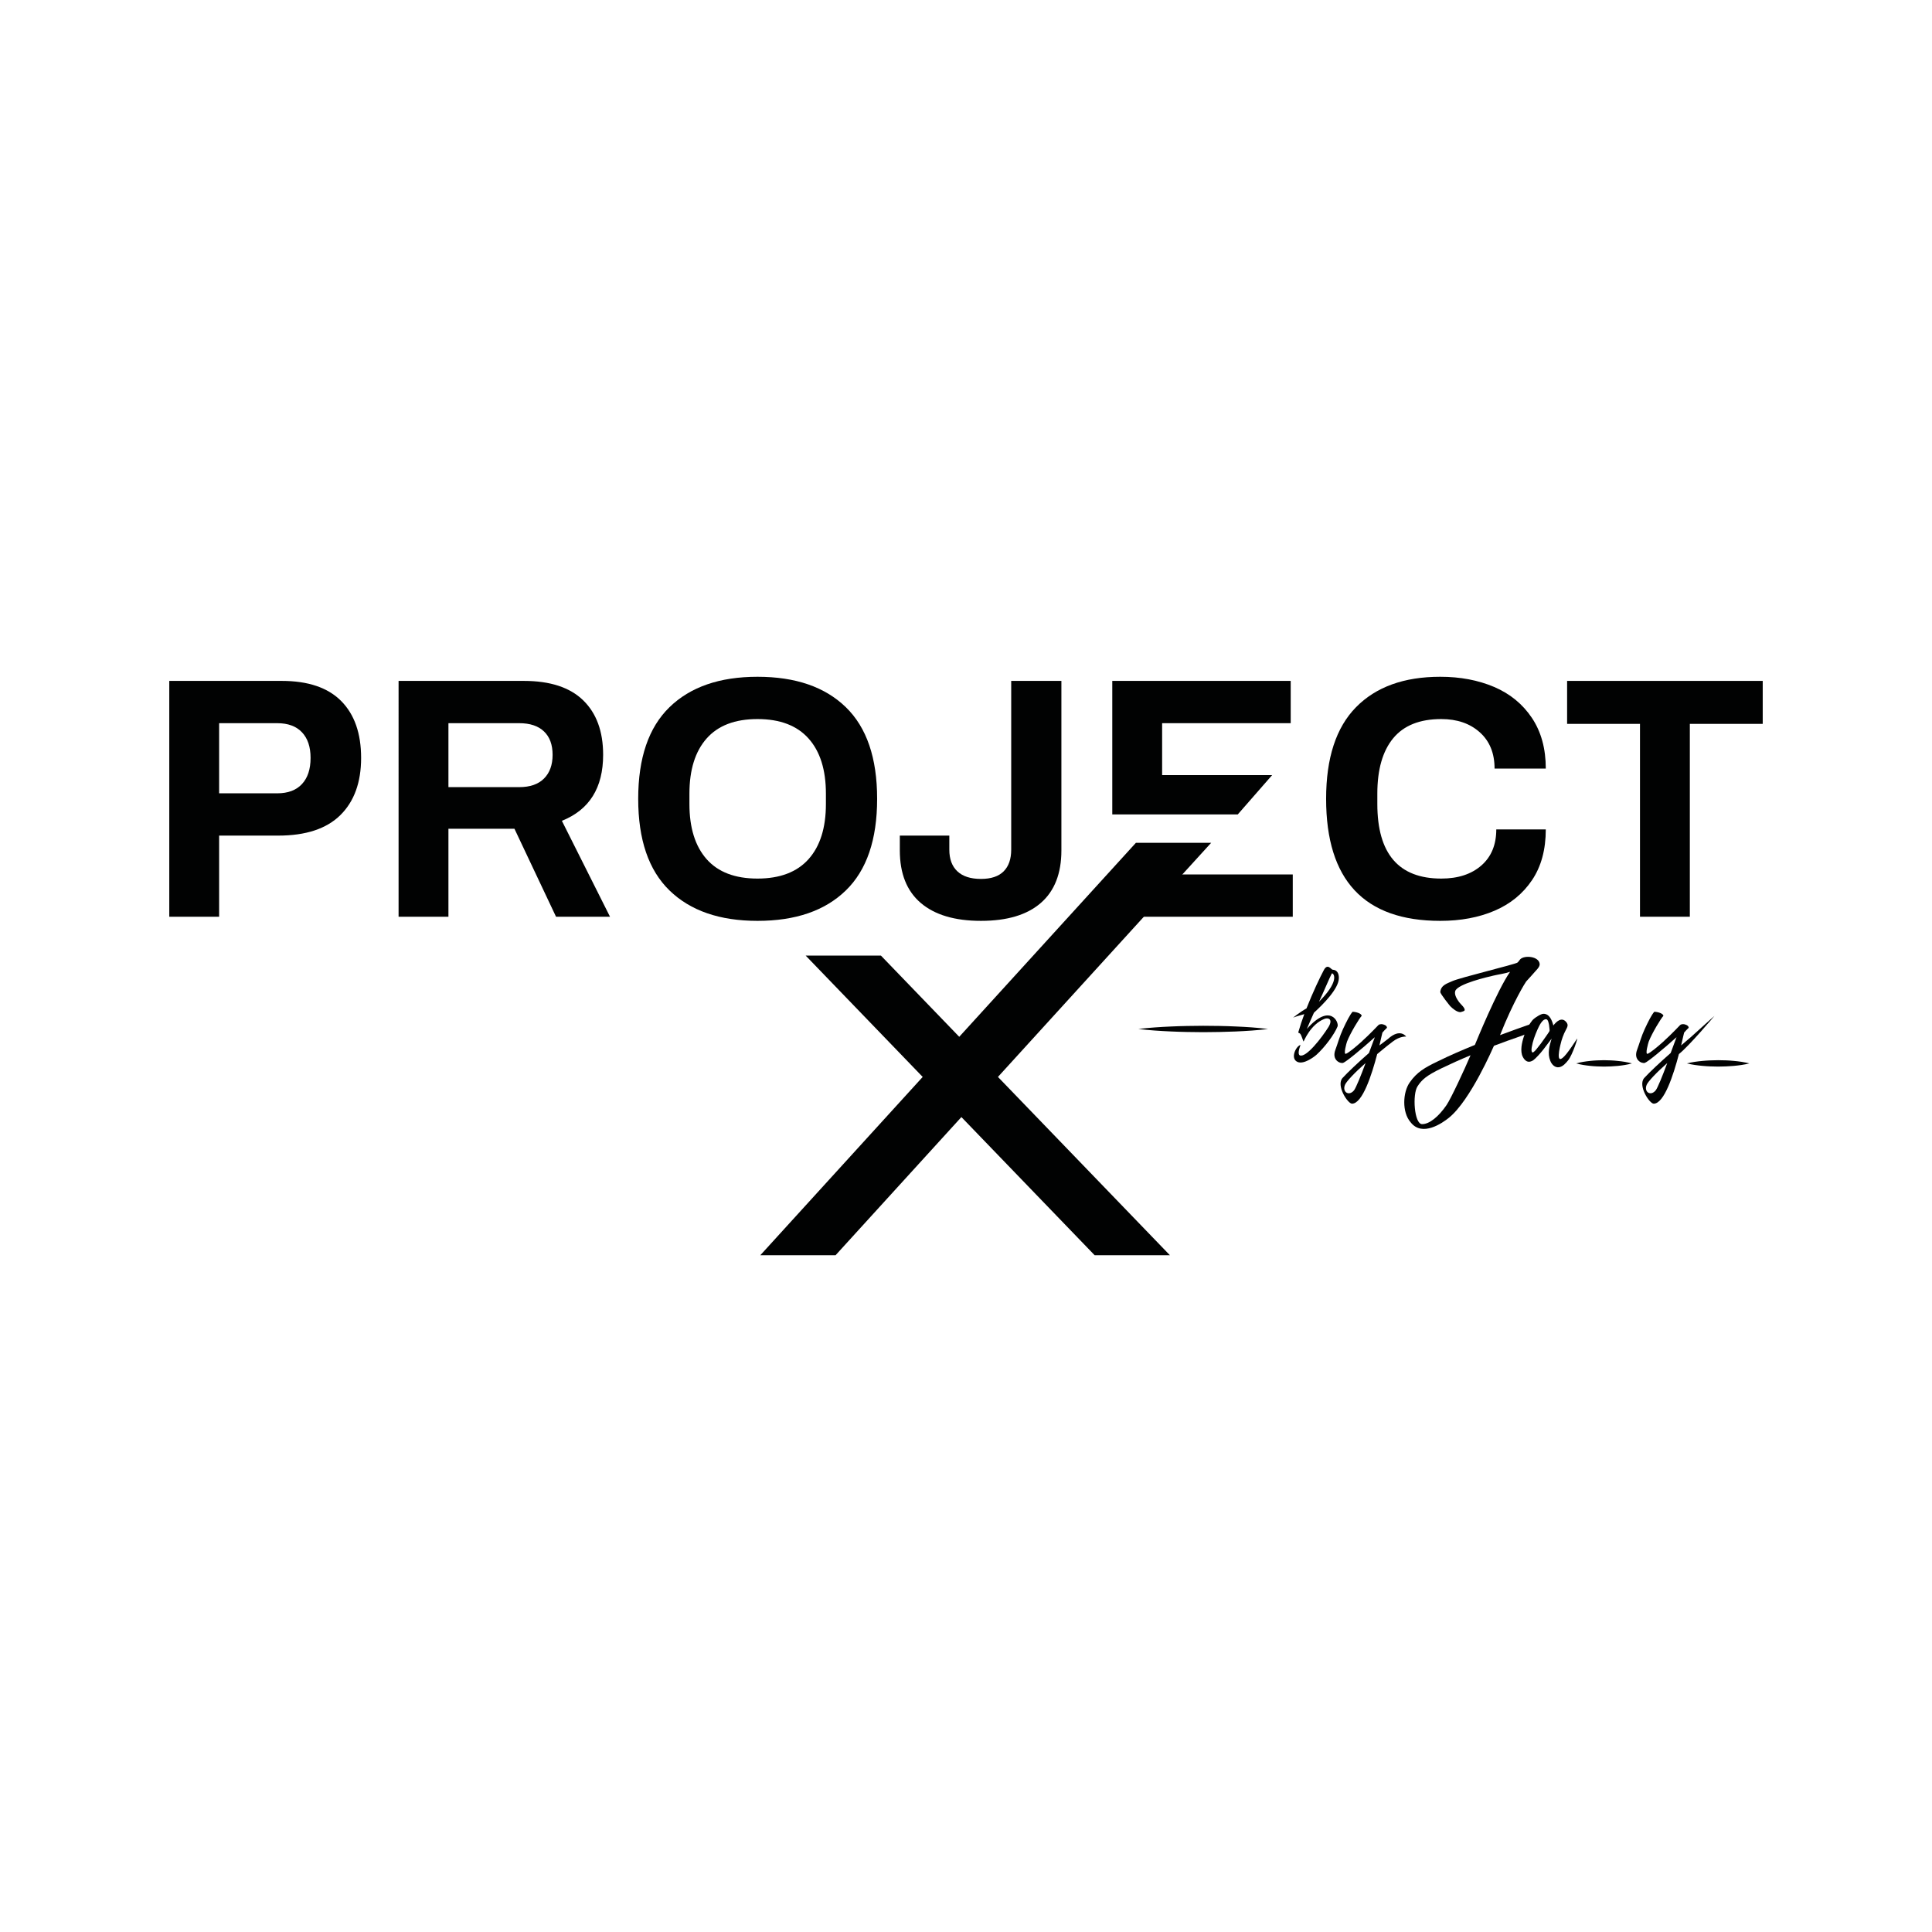<?xml version="1.0" encoding="utf-8"?>
<!-- Generator: Adobe Illustrator 23.1.1, SVG Export Plug-In . SVG Version: 6.00 Build 0)  -->
<svg version="1.1" id="Ebene_1" xmlns="http://www.w3.org/2000/svg" xmlns:xlink="http://www.w3.org/1999/xlink" x="0px" y="0px"
	 viewBox="0 0 561.98 561.98" style="enable-background:new 0 0 561.98 561.98;" xml:space="preserve">
<style type="text/css">
	.st0{fill:#010202;}
</style>
<g>
	<g>
		<g>
			<path class="st0" d="M400.6,306.61c-1.6,6.1-4.29,14.4-7.32,14.43c-1.26,0-4.71-5.33-2.75-7.49c1.46-1.6,4.64-4.6,7.67-7.25
				l1.71-4.6c-3.83,3.45-8.37,7.18-9.2,7.46c-0.84,0.31-3.42-0.79-2.27-3.8c0.62-1.62,1.22-3.9,2.2-6c1.12-2.4,1.99-4.11,2.79-5.05
				c0.98,0,2.65,0.49,2.65,1.19c-0.63,0.63-3.31,5.02-4.25,7.46c-0.14,0.38-1.15,3.9-0.31,3.56c0.8-0.31,2.72-1.88,4.81-3.76
				c0,0,0,0,0-0.03c1.74-1.53,4.64-4.57,4.64-4.57c0.49-0.38,1.19-0.28,1.6-0.1c0.49,0.17,0.87,0.42,0.87,0.91
				c-0.49,0.45-0.94,0.94-1.32,1.39c-0.03,0-0.35,1.53-0.87,3.73l2.47-1.87c3.59-3.28,5.3-0.7,5.3-0.7s-1.76-0.19-3.91,1.46
				C402.65,304.85,401.61,305.81,400.6,306.61z M397.22,309.22c-3.14,2.75-5.65,5.44-5.99,6.34c-0.87,2.09,1.18,3.42,2.65,1.57
				C394.43,316.4,395.86,312.92,397.22,309.22z"/>
			<path class="st0" d="M488.36,306.61c-1.6,6.1-4.29,14.4-7.32,14.43c-1.26,0-4.71-5.33-2.75-7.49c1.46-1.6,4.64-4.6,7.67-7.25
				l1.71-4.6c-3.83,3.45-8.37,7.18-9.2,7.46c-0.84,0.31-3.42-0.79-2.27-3.8c0.62-1.62,1.22-3.9,2.2-6c1.12-2.4,1.99-4.11,2.79-5.05
				c0.98,0,2.65,0.49,2.65,1.19c-0.63,0.63-3.31,5.02-4.25,7.46c-0.14,0.38-1.15,3.9-0.31,3.56c0.8-0.31,2.72-1.88,4.81-3.76
				c0,0,0,0,0-0.03c1.74-1.53,4.64-4.57,4.64-4.57c0.49-0.38,1.19-0.28,1.6-0.1c0.49,0.17,0.87,0.42,0.87,0.91
				c-0.49,0.45-0.94,0.94-1.32,1.39c-0.03,0-0.35,1.53-0.87,3.73l2.93-2.51c3.59-3.28,6.76-6.07,6.76-6.07
				S491.35,304.24,488.36,306.61z M484.97,309.22c-3.14,2.75-5.65,5.44-5.99,6.34c-0.87,2.09,1.18,3.42,2.65,1.57
				C482.19,316.4,483.61,312.92,484.97,309.22z"/>
			<path class="st0" d="M458.71,302.18c-0.98,1.48-1.95,2.97-3.07,4.38c-3.73,4.59-1.66-2.93-1.7-2.82c0.29-1.3,0.83-2.86,1.52-4.12
				c0.4-0.8,0.87-1.45,0.14-2.31c-1.34-1.63-2.89-0.14-3.76,0.98c-0.36-1.37-1.08-3.4-2.86-3.4c-0.8,0-2.39,1.12-2.68,1.37
				c-0.47,0.33-0.8,0.83-1.12,1.27c-1.23,1.81-2.1,4.09-2.5,6.18c-0.18,1.01-0.25,2.13,0.04,3.15c0,0,0.03,0.08,0.08,0.21
				c0.01,0.02,0.02,0.04,0.03,0.07c0.28,0.67,1.14,2.3,2.79,1.47c0.25-0.08,0.63-0.38,1.04-0.78c0.01-0.01,0.01-0.01,0.02-0.02l0,0
				c0.97-0.93,2.14-2.35,2.27-2.55c0.47-0.65,2.39-3.15,2.39-3.15c-0.65,2.06-1.27,4.3-0.4,6.44c0.4,1.08,1.37,2.1,2.6,1.88
				c1.08-0.18,1.99-1.23,2.64-2.06C457.4,306.86,459.15,301.5,458.71,302.18z M450.58,300.16c-0.18,0.25-0.36,0.51-0.51,0.76
				l-0.94,1.34c-0.61,0.9-1.27,1.77-1.95,2.6c-0.18,0.25-1.05,1.37-1.41,1.27c-0.54-0.18-0.11-2.03-0.22-1.48
				c0.29-1.77,0.94-3.51,1.66-5.14c0.4-0.83,1.3-3.04,2.5-3.04c0.65,0,0.8,1.34,0.9,1.77c-0.04-0.07,0.14,1.05,0.14,1.34
				C450.76,299.87,450.76,299.87,450.58,300.16z"/>
			<path class="st0" d="M380.14,299.29c0.66-1.6,1.43-3.28,2.06-4.71c2.75-2.51,7.22-7.01,7.25-10.07c0.03-1.22-0.45-2.4-1.81-2.44
				c-0.42,0-1.46-2.02-2.58,0.14c-1.08,2.02-3.18,6.4-5.03,11.12c-1.82,1.01-3.9,2.68-3.9,2.68c0.55-0.24,2.01-0.67,3.26-1.02
				c-0.65,1.76-1.25,3.54-1.73,5.23c-0.07,0.31,0.28,0.19,0.54,0.48c0.42,0.46,0.89,2.35,0.99,2.24c0.1-0.1,2.02-4.99,6.03-6.55
				c1.09-0.47,2.65,0,1.19,2.37c-1.99,3.17-6.48,8.96-8.3,8.23c-0.7-0.31-0.21-1.93,0.18-3.04c-1.35,0.36-3.06,3.97-0.88,4.94
				c1.89,0.85,5.03-1.62,5.59-2.14c2.37-2.16,5.16-5.89,6.07-8.19C389.51,297.41,386.99,291.58,380.14,299.29z M387.39,283.18
				c0.21-0.35,2.75,1.53-3.28,7.74c-0.14,0.14-0.28,0.31-0.45,0.49C385.09,288.38,386.76,284.34,387.39,283.18z"/>
			<path class="st0" d="M443.93,285.5c1.1-1.22,2.19-2.39,3.29-3.67c0.31-0.39,0.67-0.84,0.64-1.42c-0.19-2.27-4.45-2.63-5.67-1.36
				c-0.18,0.17-0.44,0.67-0.8,0.95c-0.6,0.49-16.76,4.39-18.94,5.39c-1.48,0.69-3.29,1.12-3.5,3.14c-0.03,0.58,2.88,4.13,2.88,4.13
				c0.72,0.73,1.95,1.77,2.99,1.76c0.06,0,1.06-0.3,1.12-0.41c0.55-0.61-1.18-2.02-1.51-2.5c-0.6-0.84-1.47-2.15-1.13-3.24
				c0.73-2.11,9.62-4.14,11.09-4.48c1.64-0.39,3.21-0.55,4.86-1.11c-3.78,5.44-9.76,20.12-10.24,21.27
				c-3.55,1.44-7.32,3.06-10.72,4.74c-3.87,1.85-6.14,3.17-8.23,6.17c-1.99,2.79-2.34,8.64,0.28,11.61
				c3.35,4.31,9.23,0.2,11.13-1.34c6.33-5.12,12.93-20.65,13.09-20.93c6.03-2.3,8.19-2.82,10.42-3.87c2.82-1.29,1.99-3.03,1.99-3.03
				c-0.04,0.03-4.18,1.39-9.8,3.49c-0.24,0.1-0.56,0.21-0.84,0.31C440.2,291.32,443.72,285.76,443.93,285.5z M413.66,326.99
				c-2.3,0-2.86-8.7-1.33-11c1.25-1.92,2.54-3.1,6.94-5.23c2.69-1.3,5.58-2.6,8.48-3.8c-1.78,4.18-5.68,12.58-6.99,14.5
				C418.47,324.79,415.82,326.99,413.66,326.99z"/>
			<g>
				<path class="st0" d="M466.58,308.39c-1.35,0.02-2.7,0.06-4.05,0.21c-1.35,0.14-2.7,0.34-4.05,0.72c1.35,0.38,2.7,0.58,4.05,0.72
					c1.35,0.15,2.7,0.19,4.05,0.21c1.35-0.02,2.7-0.06,4.05-0.2c1.35-0.14,2.7-0.34,4.05-0.72c-1.35-0.38-2.7-0.59-4.05-0.72
					C469.28,308.45,467.93,308.41,466.58,308.39z"/>
				<path class="st0" d="M504.3,308.59c-1.51-0.15-3.02-0.19-4.54-0.2c-1.51,0.02-3.02,0.06-4.54,0.21
					c-1.51,0.14-3.02,0.34-4.54,0.72c1.51,0.38,3.02,0.58,4.54,0.72c1.51,0.15,3.02,0.19,4.54,0.21c1.51-0.02,3.02-0.06,4.54-0.2
					c1.51-0.14,3.02-0.34,4.54-0.72C507.33,308.93,505.82,308.73,504.3,308.59z"/>
			</g>
		</g>
		<path class="st0" d="M359.42,298.58c-3.14-0.15-6.29-0.19-9.43-0.2c-3.14,0.02-6.29,0.06-9.43,0.21
			c-3.14,0.14-6.29,0.34-9.43,0.72c3.14,0.38,6.29,0.58,9.43,0.72c3.14,0.15,6.29,0.19,9.43,0.21c3.14-0.02,6.29-0.06,9.43-0.2
			c3.14-0.14,6.29-0.34,9.43-0.72C365.71,298.91,362.56,298.71,359.42,298.58z"/>
	</g>
	<g>
		<path class="st0" d="M49.24,198.06h32.7c7.67,0,13.43,1.95,17.3,5.85c3.87,3.9,5.8,9.42,5.8,16.55c0,7.13-2.02,12.68-6.05,16.65
			c-4.03,3.97-10.05,5.95-18.05,5.95h-17.2v23.6h-14.5V198.06z M80.64,230.76c3.13,0,5.53-0.9,7.2-2.7c1.67-1.8,2.5-4.33,2.5-7.6
			c0-3.2-0.83-5.68-2.5-7.45c-1.67-1.77-4.07-2.65-7.2-2.65h-16.9v20.4H80.64z"/>
		<path class="st0" d="M115.94,198.06h36.4c7.67,0,13.43,1.88,17.3,5.65c3.87,3.77,5.8,9.05,5.8,15.85c0,9.6-4,16-12,19.2l14,27.9
			h-15.7l-12.1-25.6h-19.2v25.6h-14.5V198.06z M151.04,228.96c3.13,0,5.53-0.83,7.2-2.5c1.67-1.67,2.5-3.97,2.5-6.9
			s-0.83-5.2-2.5-6.8c-1.67-1.6-4.07-2.4-7.2-2.4h-20.6v18.6H151.04z"/>
		<path class="st0" d="M194.74,259.01c-6.07-5.9-9.1-14.78-9.1-26.65c0-11.87,3.03-20.75,9.1-26.65c6.07-5.9,14.6-8.85,25.6-8.85
			c11.07,0,19.63,2.95,25.7,8.85c6.07,5.9,9.1,14.78,9.1,26.65c0,11.87-3.03,20.75-9.1,26.65c-6.07,5.9-14.63,8.85-25.7,8.85
			C209.34,267.86,200.81,264.91,194.74,259.01z M235.19,249.91c3.37-3.77,5.05-9.12,5.05-16.05v-3c0-6.93-1.68-12.28-5.05-16.05
			c-3.37-3.77-8.32-5.65-14.85-5.65c-6.54,0-11.47,1.88-14.8,5.65c-3.33,3.77-5,9.12-5,16.05v3c0,6.93,1.67,12.28,5,16.05
			c3.33,3.77,8.27,5.65,14.8,5.65C226.87,255.56,231.82,253.67,235.19,249.91z"/>
		<path class="st0" d="M267.84,262.66c-4.07-3.47-6.1-8.57-6.1-15.3v-4.3h14.4v4.1c0,2.73,0.78,4.83,2.35,6.3
			c1.57,1.47,3.85,2.2,6.85,2.2c2.93,0,5.13-0.73,6.6-2.2c1.47-1.47,2.2-3.57,2.2-6.3v-49.1h14.6v49.3c0,6.73-2,11.83-6,15.3
			c-4,3.47-9.8,5.2-17.4,5.2C277.74,267.86,271.91,266.12,267.84,262.66z"/>
		<g>
			<polygon class="st0" points="370.04,225.46 338.04,225.46 338.04,210.36 375.44,210.36 375.44,198.06 323.54,198.06
				323.54,236.9 360.04,236.9 			"/>
			<polygon class="st0" points="336.04,254.36 336.04,251.69 329.34,259.88 321.54,266.66 376.04,266.66 376.04,254.36 			"/>
		</g>
		<path class="st0" d="M385.74,232.36c0-11.87,2.9-20.75,8.7-26.65c5.8-5.9,13.96-8.85,24.5-8.85c5.8,0,11.02,0.98,15.65,2.95
			c4.63,1.97,8.3,4.97,11,9c2.7,4.03,4.05,8.95,4.05,14.75h-14.9c0-4.47-1.43-7.98-4.3-10.55c-2.87-2.57-6.6-3.85-11.2-3.85
			c-6.27,0-10.93,1.87-14,5.6c-3.07,3.73-4.6,9.1-4.6,16.1v3c0,14.47,6.2,21.7,18.6,21.7c4.87,0,8.75-1.27,11.65-3.8
			c2.9-2.53,4.35-6.03,4.35-10.5h14.4c0,5.87-1.33,10.79-4,14.75c-2.67,3.97-6.3,6.93-10.9,8.9c-4.6,1.97-9.87,2.95-15.8,2.95
			C396.81,267.86,385.74,256.02,385.74,232.36z"/>
		<path class="st0" d="M477.04,210.56h-21.2v-12.5h56.9v12.5h-21.2v56.1h-14.5V210.56z"/>
	</g>
	<g>
		<polygon class="st0" points="243.05,365.12 221.16,365.12 330.41,245.16 352.3,245.16 		"/>
		<polygon class="st0" points="234.35,277.96 256.24,277.96 340.3,365.12 318.41,365.12 		"/>
	</g>
</g>
</svg>
